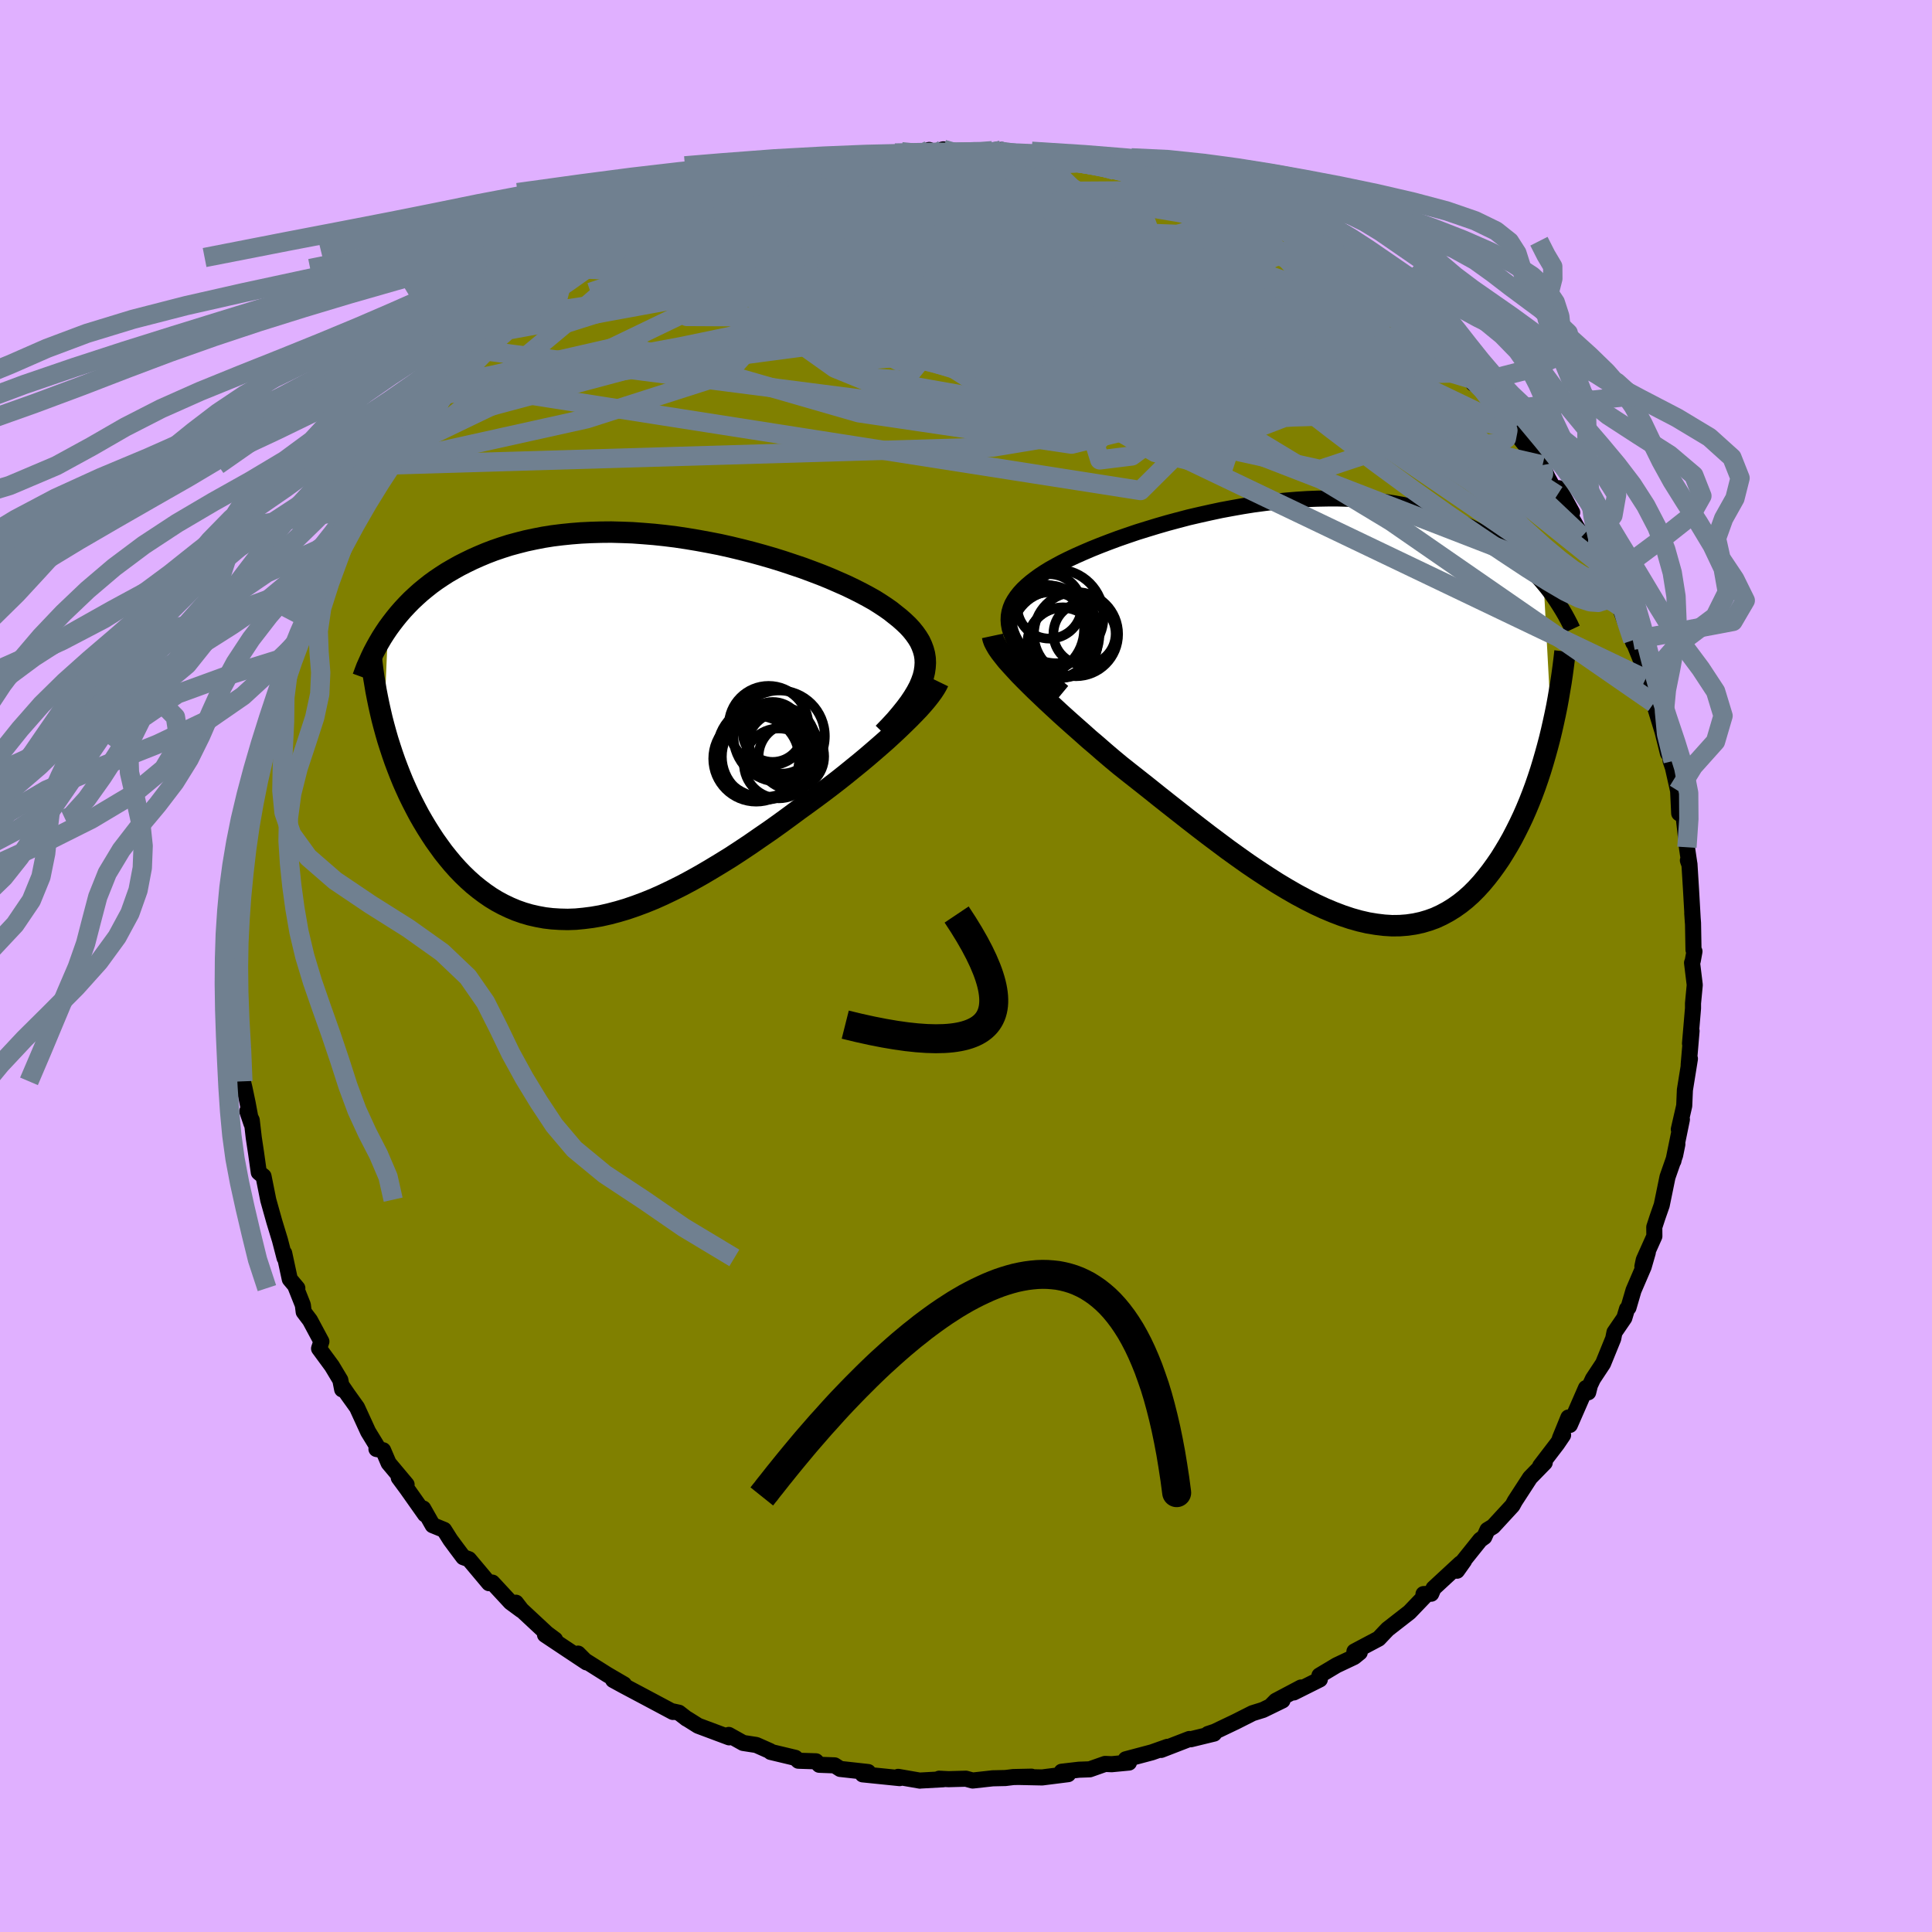 <svg xmlns="http://www.w3.org/2000/svg" width="500" height="500" viewBox="-100 -100 200 200"><defs><clipPath id="c"><path d="m31.21-5.33.12-.49.07-.48.03-.47-.02-.46-.07-.45-.12-.44-.16-.43-.2-.43-.25-.41-.29-.41-.33-.41-.37-.4-.41-.39-.44-.39-.48-.38-.45-.36-.51-.36-.56-.37-.6-.38-.66-.37-.71-.38-.75-.38-.79-.38-.84-.37-.87-.38-.91-.37-.95-.36-.97-.36-1.01-.34-1.02-.34-1.06-.33-1.07-.31-1.09-.3-1.1-.28-1.12-.27-1.12-.25L9-19.23l-1.14-.21-1.14-.19-1.13-.17-1.13-.14-1.13-.12-1.11-.09-1.11-.08-1.09-.04-1.09-.03-1.06.01-1.05.03-1.03.05-1.01.08-.98.1-.97.12-.94.15-.92.18-.89.19-.86.22-.85.23-.81.26-.79.27-.76.29-.74.31-.72.32-.68.33-.67.34-.64.36-.62.36-.59.38-.58.39-.55.4-.53.42-.51.42-.49.44-.47.44-.45.46-.43.46-.41.47-.39.48-.37.48-.36.49-.43 10.13.2.73.21.73.23.72.24.73.25.72.27.72.28.72.29.71.31.7.32.7.34.69.35.68.36.68.38.66.39.65.41.65.42.64.45.63.45.62.48.6.49.59.51.57.53.55.54.52.57.51.58.47.6.45.61.42.64.39.65.35.67.32.69.29.71.25.72.21.75.17.76.14.77.09.8.05.81.02.83-.03.84-.08.86-.11.87-.15.89-.2.91-.24.91-.27.93-.32.94-.35.96-.39.96-.43.98-.47.98-.49.99-.53 1-.56 1-.59 1.01-.61 1.02-.63 1.01-.66 1.02-.68 1.01-.7 1.02-.7 1.01-.72 1-.73 1-.74.82-.59.82-.6.81-.6.79-.6.79-.61.77-.61.75-.61.74-.6.72-.6.7-.6.68-.59.66-.58.63-.58.6-.56.57-.55"/></clipPath><clipPath id="b"><path d="m-30.42-7.81-.19-.47-.14-.46-.08-.44-.03-.43.02-.43.07-.41.12-.41.16-.39.22-.39.26-.39.3-.38.34-.37.39-.37.42-.36.47-.36.44-.32.5-.33.55-.34.61-.34.65-.35.7-.35.75-.35.79-.35.84-.36.87-.35.91-.35.94-.35.98-.34 1-.34 1.03-.32 1.05-.32 1.07-.31 1.08-.29 1.1-.29 1.12-.26 1.12-.25 1.12-.24 1.13-.21 1.13-.2 1.13-.18 1.13-.15 1.12-.14 1.11-.11 1.1-.09 1.09-.07 1.07-.04 1.06-.02h1.04l1.03.03 1 .05.98.07.97.1.93.12.92.14.89.16.86.18.85.21.81.22.79.24.77.25.74.27.72.29.69.29.68.31.65.32.62.32.61.35.59.35.57.36.54.38.53.39.51.39.49.41.47.42.45.42.44.43.41.44.4.44.38.45.82 15.22-.2.83-.22.84-.23.83-.24.83-.25.82-.27.82-.28.81-.3.81-.31.79-.33.79-.34.77-.36.76-.37.74-.38.73-.4.71-.42.7-.43.69-.46.67-.47.65-.49.63-.51.61-.52.57-.55.55-.57.51-.59.47-.61.43-.63.39-.65.35-.67.31-.69.25-.71.21-.74.16-.75.11-.77.06-.8.01-.81-.05-.83-.1-.85-.14-.87-.2-.89-.25-.9-.3-.92-.35-.93-.39-.95-.44-.97-.49-.97-.52-.99-.57-1-.6-1-.64-1.02-.67-1.02-.69-1.03-.73-1.03-.74-1.03-.77-1.04-.78-1.04-.8-1.03-.8-1.03-.81-1.03-.81-1.01-.8-1.01-.81-1-.79-.99-.78-.97-.77-.83-.69-.81-.69-.79-.69-.79-.67-.76-.68-.75-.66-.73-.65-.71-.64-.68-.63-.67-.62-.63-.6-.61-.58-.58-.57-.54-.54-.52-.53"/></clipPath><filter id="a"><feTurbulence baseFrequency=".05" numOctaves="3" result="noise" type="noise"/><feDisplacementMap in="SourceGraphic" in2="noise" scale="2"/></filter></defs><rect width="100%" height="100%" x="-100" y="-100" fill="#E0B0FF"/><path fill="olive" stroke="#000" stroke-linejoin="round" stroke-width="1.667" d="m75.23-.52-.07.19.28 2.29-.18 1.9v.52l-.31 3.64.16-1.3-.3 3.53.05-.28.08-.37-.52 3.23-.07 1.64-.56 2.44.32-1.03-.88 4.3.41-1.73-.23 1.13-.79 2.26-.6 2.92-.43 1.23-.34 1.04.01.94-1.1 2.46-.14.67.56-1.45-.43 1.49-1.05 2.44-.52 1.78-.15.14-.28.93-1.02 1.49-.13.65-1.05 2.58-1.05 1.59-.31.66-.18.73-.23-.44-1.67 3.82-.15-.77-.88 2.16.33-.34-.61.9-1.76 2.3.47-.35-1.52 1.56-1.57 2.42-.25.46-2 2.17-.59.36-.33.73-.41.29-1.9 2.37.22-.2-.73 1.03.35-.75-2.78 2.57-.24.56-.8.04.12.23-1.57 1.64-2.26 1.76-.25.26-.68.72-2.51 1.33.55.1-.58.47-1.82.86-1.77 1.06.04.4-2.7 1.35.75-.51-2.61 1.38-.51.52 1.2-.56-2.01.98-1.09.34-1.74.88-2.18 1.04-.69.23.63-.04-2.42.59-.14-.03-2.92 1.13.66-.32-1.61.57-2.71.72.33.34-1.79.17-.68-.03-1.59.56-1.11.04-1.8.21.67.25-2.69.34-2.36-.05 1.26-.03-1.89.04-.81.1-1.31.03-2.08.23-.7-.19-1.79.05-.98-.05.41.06-2.35.13-.05.01-2.25-.39.15.13-3.83-.39.57-.24-1.35-.15-1.54-.17-.58-.37-1.59-.06-.34-.36-1.82-.06-.32-.3-2.55-.61-.07-.09-1.42-.63-1.36-.21-1.49-.83.04.25-3.21-1.2-1.13-.71-.06-.02-.8-.62-.6-.13-.02.05-2.87-1.53-2.26-1.2-1.06-.58 1.13.46-1.73-1.01-2.3-1.45-.73-.73.88.91-2.08-1.38-2.22-1.48 1.04.5-.86-.64-2.62-2.44-.57-.74.55.77-1.1-.81-1.89-2.04-.35.06-2.08-2.48-.58-.21-.69-.92-.65-.88-.65-1.03-1.18-.48-.98-1.73.19.61-1.9-2.69-.82-1.11.81.71-1.86-2.22-.57-1.33-.69-.13.1-.22-.96-1.57-1.15-2.51-.96-1.34-.65-.95.07.42-.19-.97-.87-1.45-1.33-1.81.24-.73-1.18-2.2-.65-.86-.09-.72-.8-2.01.23.27-.78-.93-.58-2.69.04.49-.48-1.85-.58-1.9-.64-2.28.01.03-.49-2.45-.49-.4-.28-2-.24-1.59-.21-1.82-.46-.93.43 1.28-.39-2.1-.33-1.57-.17-.7-.17-2.89.17-.4-.47-2.94-.08-.8-.08-2.03.21-.05-.04-1.59-.31-3.2.05.36.36-1.63-.28-2.62.26 1.6.04-3.87-.18 2.43.42-3.79.09-2.62v.6l.76-3.72-.29 1.64.2-.52-.21-.98.55-2.33.06-1.31.14-.49 1.18-3.41-.34-.31 1.22-3.28-.04.62.92-3.36-.71 2.1 1.34-4.32-.03.32-.11-.01.66-2.42.38-.28.94-2.95-.21.52 1.02-2.14.7-1.82.47.19 1.17-2.9.6-.56.28-.92.54-1.33.93-1.82.02-.07.9-1.09 1.26-1.68 1.2-1.77.1-.31-.55.35 1.36-1.62 1.52-2.03.31-.45.43-.37 2.38-2.88-.19.48 1.44-2-.57.79.39-.36 3.16-3.53-.08.16.2-.39 1.55-1.49.79-.34 1.83-1.68-.38.22 2.15-1.49.64-.26-.34-.1 1.18-.73 2.03-1.85.63-.42.07.05.3-.29 1.93-.9 1.44-.98 2.3-1.19.04-.11 1.46-.71 2.06-1.29-.43.41 1.79-1.22-.13.35 2.64-1.28-.19.43.22-.57 1.97-.56 2.99-.92.44-.25-.3.24 2-.66.03-.27 3.25-.69.12-.22 1.25.09.07-.21 3.01-.55.96-.3 1.09.16 2.83-.65-.9.42 1.87-.15 1.4-.46.1.32 1.36-.38.17.25 2.97.03 2-.01.91-.21-.97.08.84.06 1.55.3 2.27.04.57.34 1.68.11.38-.1 1.74.22 1.44.2.69.36 1.49.49.48-.18.84.24 2.11.54.13.16 1.2.41 1.35.45-.2-.21 2.54.68 2.22 1.1.16.03 1.06.42 1.4.84 2.29 1.01.62.43.76-.03.3.27 2.55 1.19-1.17-.22 3.67 2.17-1.52-.91 1.84 1.25.88.47 1.37 1.17 1.15.38.57.94 1.32.69 2.23 1.63-.68-.46.35.14 1.57 1.58 1.35 1.05.73 1.3 1.47.88 1.42 1.53.56.25.23.9-.27-.49 1.42 1.49.75.9.68.87 1.01 1.24.38.64 2.42 2.95.77.83.03.16.46 1.07 1.03 1.88.16-.71 1.38 2.51-.57-.34 1.59 2.81 1.21 1.24.34.83.18.99.13-.18 1.42 2.95.68 1.46-.2-.33.65 1.74.91 2.33-.06-.27 1.6 3.93-.46-1.3.86 2.44-.68-1.06 1.06 2.4-.21.09.91 2.97.55 2.21.54.82-.26-.02.24.71.54 2.4.11 2.32.45.28.16 1.36.19 1.88.27 1.84-.17-.48.16.37.16 2.58.2 3.52-.07-1.03.08 1.04.05 2.78.1.16-.18.99-.07.19" filter="url(#a)"/><path fill="#fff" d="m-30.42-7.81-.19-.47-.14-.46-.08-.44-.03-.43.02-.43.07-.41.12-.41.16-.39.22-.39.26-.39.3-.38.34-.37.39-.37.42-.36.47-.36.44-.32.5-.33.55-.34.61-.34.65-.35.7-.35.75-.35.79-.35.84-.36.87-.35.91-.35.94-.35.98-.34 1-.34 1.03-.32 1.05-.32 1.07-.31 1.08-.29 1.1-.29 1.12-.26 1.12-.25 1.12-.24 1.13-.21 1.13-.2 1.13-.18 1.13-.15 1.12-.14 1.11-.11 1.1-.09 1.09-.07 1.07-.04 1.06-.02h1.04l1.03.03 1 .05.98.07.97.1.93.12.92.14.89.16.86.18.85.21.81.22.79.24.77.25.74.27.72.29.69.29.68.31.65.32.62.32.61.35.59.35.57.36.54.38.53.39.51.39.49.41.47.42.45.42.44.43.41.44.4.44.38.45.82 15.22-.2.83-.22.84-.23.83-.24.83-.25.82-.27.82-.28.81-.3.81-.31.79-.33.79-.34.77-.36.76-.37.74-.38.73-.4.71-.42.7-.43.69-.46.67-.47.65-.49.63-.51.61-.52.57-.55.55-.57.51-.59.47-.61.43-.63.39-.65.35-.67.31-.69.25-.71.21-.74.16-.75.11-.77.06-.8.01-.81-.05-.83-.1-.85-.14-.87-.2-.89-.25-.9-.3-.92-.35-.93-.39-.95-.44-.97-.49-.97-.52-.99-.57-1-.6-1-.64-1.02-.67-1.02-.69-1.03-.73-1.03-.74-1.03-.77-1.04-.78-1.04-.8-1.03-.8-1.03-.81-1.03-.81-1.01-.8-1.01-.81-1-.79-.99-.78-.97-.77-.83-.69-.81-.69-.79-.69-.79-.67-.76-.68-.75-.66-.73-.65-.71-.64-.68-.63-.67-.62-.63-.6-.61-.58-.58-.57-.54-.54-.52-.53" filter="url(#a)" transform="translate(35.27 -26.22)"/><path fill="#fff" d="m31.21-5.33.12-.49.07-.48.03-.47-.02-.46-.07-.45-.12-.44-.16-.43-.2-.43-.25-.41-.29-.41-.33-.41-.37-.4-.41-.39-.44-.39-.48-.38-.45-.36-.51-.36-.56-.37-.6-.38-.66-.37-.71-.38-.75-.38-.79-.38-.84-.37-.87-.38-.91-.37-.95-.36-.97-.36-1.01-.34-1.02-.34-1.06-.33-1.07-.31-1.09-.3-1.1-.28-1.12-.27-1.12-.25L9-19.23l-1.14-.21-1.14-.19-1.13-.17-1.13-.14-1.13-.12-1.11-.09-1.11-.08-1.09-.04-1.09-.03-1.06.01-1.05.03-1.03.05-1.01.08-.98.1-.97.12-.94.15-.92.18-.89.19-.86.22-.85.23-.81.26-.79.27-.76.29-.74.31-.72.32-.68.33-.67.34-.64.36-.62.36-.59.38-.58.39-.55.4-.53.42-.51.42-.49.44-.47.44-.45.46-.43.46-.41.47-.39.48-.37.48-.36.49-.43 10.13.2.73.21.73.23.72.24.73.25.72.27.72.28.72.29.71.31.7.32.7.34.69.35.68.36.68.38.66.39.65.41.65.42.64.45.63.45.62.48.6.49.59.51.57.53.55.54.52.57.51.58.47.6.45.61.42.64.39.65.35.67.32.69.29.71.25.72.21.75.17.76.14.77.09.8.05.81.02.83-.03.84-.08.86-.11.87-.15.89-.2.91-.24.91-.27.93-.32.94-.35.96-.39.96-.43.98-.47.98-.49.99-.53 1-.56 1-.59 1.01-.61 1.02-.63 1.01-.66 1.02-.68 1.01-.7 1.02-.7 1.01-.72 1-.73 1-.74.82-.59.82-.6.81-.6.79-.6.79-.61.77-.61.75-.61.74-.6.72-.6.7-.6.68-.59.66-.58.63-.58.6-.56.57-.55" filter="url(#a)" transform="translate(-35.64 -24.62)"/><g fill="none" stroke="#000" transform="translate(35.27 -26.22)"><path stroke-linejoin="round" stroke-width="1.667" d="m-25.22-2.13-.81-.67-.73-.65-.67-.62-.61-.59-.55-.57-.48-.56-.43-.53-.36-.51-.31-.5-.25-.48-.19-.47-.14-.46-.08-.44-.03-.43.02-.43.07-.41.12-.41.16-.39.22-.39.26-.39.3-.38.34-.37.39-.37.42-.36.47-.36.44-.32.5-.33.55-.34.61-.34.65-.35.7-.35.75-.35.79-.35.84-.36.87-.35.91-.35.94-.35.98-.34 1-.34 1.03-.32 1.05-.32 1.07-.31 1.08-.29 1.1-.29 1.12-.26 1.12-.25 1.12-.24 1.13-.21 1.13-.2 1.13-.18 1.13-.15 1.12-.14 1.11-.11 1.1-.09 1.09-.07 1.07-.04 1.06-.02h1.04l1.03.03 1 .05.98.07.97.1.93.12.92.14.89.16.86.18.85.21.81.22.79.24.77.25.74.27.72.29.69.29.68.31.65.32.62.32.61.35.59.35.57.36.54.38.53.39.51.39.49.41.47.42.45.42.44.43.41.44.4.44.38.45.37.45.35.46.33.47.32.47.3.47.29.47.28.48.26.48.25.48.23.49" filter="url(#a)"/><path stroke-linejoin="round" stroke-width="2.222" d="m-32.53-7.95.06.28.11.31.17.33.21.36.27.39.32.41.35.44.41.46.44.48.47.51.52.53.54.54.58.57.61.58.63.6.67.62.68.63.71.64.73.65.75.66.76.68.79.67.79.69.81.69.83.69.97.77.99.78 1 .79 1.01.81 1.01.8 1.03.81 1.03.81 1.03.8 1.04.8 1.04.78 1.03.77 1.03.74 1.03.73 1.02.69 1.02.67 1 .64 1 .6.99.57.97.52.97.49.95.44.93.39.92.35.9.3.89.25.87.2.85.14.83.1.81.05.8-.01.77-.06.75-.11.74-.16.71-.21.69-.25.67-.31.65-.35.63-.39.61-.43.59-.47.57-.51.55-.55.52-.57.51-.61.49-.63.47-.65.46-.67.43-.69.42-.7.4-.71.38-.73.37-.74.36-.76.34-.77.33-.79.31-.79.3-.81.28-.81.27-.82.25-.82.24-.83.23-.83.22-.84.2-.83.19-.84.18-.83.17-.83.15-.82.14-.83.14-.82.12-.81.11-.81.1-.8.09-.79" filter="url(#a)"/><circle cx="-23.883" cy="-8.136" r="4.358" clip-path="url(#b)" filter="url(#a)"/><circle cx="-25.233" cy="-7.306" r="3.604" clip-path="url(#b)" filter="url(#a)"/><circle cx="-26.633" cy="-11.006" r="3.336" clip-path="url(#b)" filter="url(#a)"/><circle cx="-26.018" cy="-8.076" r="4.554" clip-path="url(#b)" filter="url(#a)"/><circle cx="-22.998" cy="-8.171" r="3.222" clip-path="url(#b)" filter="url(#a)"/><circle cx="-25.293" cy="-7.246" r="3.616" clip-path="url(#b)" filter="url(#a)"/><circle cx="-26.458" cy="-7.951" r="4.532" clip-path="url(#b)" filter="url(#a)"/><circle cx="-26.858" cy="-8.816" r="4.386" clip-path="url(#b)" filter="url(#a)"/><circle cx="-27.778" cy="-8.616" r="4.73" clip-path="url(#b)" filter="url(#a)"/><circle cx="-25.888" cy="-9.976" r="4.858" clip-path="url(#b)" filter="url(#a)"/></g><g fill="none" stroke="#000" transform="translate(-35.64 -24.62)"><path stroke-linejoin="round" stroke-width="2.222" d="m27.09.52.66-.68.6-.65.54-.64.49-.61.44-.59.38-.57.33-.55.28-.53.22-.52.18-.51.12-.49.07-.48.03-.47-.02-.46-.07-.45-.12-.44-.16-.43-.2-.43-.25-.41-.29-.41-.33-.41-.37-.4-.41-.39-.44-.39-.48-.38-.45-.36-.51-.36-.56-.37-.6-.38-.66-.37-.71-.38-.75-.38-.79-.38-.84-.37-.87-.38-.91-.37-.95-.36-.97-.36-1.01-.34-1.02-.34-1.06-.33-1.07-.31-1.09-.3-1.1-.28-1.12-.27-1.12-.25L9-19.23l-1.14-.21-1.14-.19-1.13-.17-1.13-.14-1.13-.12-1.11-.09-1.11-.08-1.09-.04-1.09-.03-1.06.01-1.05.03-1.03.05-1.01.08-.98.1-.97.12-.94.15-.92.18-.89.19-.86.22-.85.23-.81.26-.79.27-.76.29-.74.31-.72.32-.68.33-.67.34-.64.36-.62.36-.59.38-.58.39-.55.4-.53.42-.51.42-.49.44-.47.44-.45.46-.43.46-.41.47-.39.48-.37.48-.36.49-.33.49-.32.5-.3.51-.28.5-.27.51-.25.52-.23.52-.23.51-.2.53-.19.52" filter="url(#a)"/><path stroke-linejoin="round" stroke-width="2.222" d="m32.79-4.82-.15.31-.2.35-.25.38-.3.41-.34.43-.39.46-.43.48-.47.49-.51.52-.54.53-.57.55-.6.56-.63.58-.66.58-.68.59-.7.6-.72.6-.74.6-.75.61-.77.61-.79.61-.79.6-.81.6-.82.6-.82.59-1 .74-1 .73-1.01.72-1.02.7-1.01.7-1.02.68-1.01.66-1.02.63-1.01.61-1 .59-1 .56-.99.53-.98.49-.98.47-.96.43-.96.39-.94.35-.93.32-.91.27-.91.24-.89.2-.87.15-.86.11-.84.08-.83.03-.81-.02-.8-.05-.77-.09-.76-.14-.75-.17-.72-.21-.71-.25-.69-.29-.67-.32-.65-.35-.64-.39-.61-.42-.6-.45-.58-.47-.57-.51-.54-.52-.53-.55-.51-.57-.49-.59-.48-.6-.45-.62-.45-.63-.42-.64-.41-.65-.39-.65-.38-.66-.36-.68-.35-.68-.34-.69-.32-.7-.31-.7-.29-.71-.28-.72-.27-.72-.25-.72-.24-.73-.23-.72-.21-.73-.2-.73-.19-.73-.17-.73-.16-.72-.15-.73-.14-.72-.12-.72-.12-.71-.1-.71-.09-.71-.08-.71" filter="url(#a)"/><circle cx="16.627" cy="1.961" r="3.68" clip-path="url(#c)" filter="url(#a)"/><circle cx="17.562" cy="2.926" r="3.394" clip-path="url(#c)" filter="url(#a)"/><circle cx="15.207" cy="-.249" r="4.128" clip-path="url(#c)" filter="url(#a)"/><circle cx="14.827" cy="2.951" r="4.46" clip-path="url(#c)" filter="url(#a)"/><circle cx="15.627" cy=".391" r="3.102" clip-path="url(#c)" filter="url(#a)"/><circle cx="16.262" cy="3.646" r="3.616" clip-path="url(#c)" filter="url(#a)"/><circle cx="16.587" cy="1.281" r="3.424" clip-path="url(#c)" filter="url(#a)"/><circle cx="14.682" cy="2.346" r="4.8" clip-path="url(#c)" filter="url(#a)"/><circle cx="13.922" cy="3.156" r="4.448" clip-path="url(#c)" filter="url(#a)"/><circle cx="16.297" cy=".826" r="4.73" clip-path="url(#c)" filter="url(#a)"/></g><g fill="none" stroke="#708090" stroke-linejoin="round" stroke-width="2"><path d="m38.89-72.27 1.13.88.83.68.62.62.38.53.09.42-.2.34-.47.3-.72.29-.99.26-1.3.2-1.68.08-2.11-.06-2.55-.24-3.02-.39-3.46-.53-3.89-.64-4.3-.72-4.72-.81-5.18-.91-5.74-1.01-6.36-1.12-6.92-1.31-7.19-1.67m-21.16 5.3.63-.3 1.03-.35 1.62-.55 2.16-.75 2.55-.85 2.75-.88 2.87-.87 2.93-.83 2.95-.79 2.96-.75 2.95-.7 2.94-.68 2.88-.64 2.8-.63 2.71-.59 2.62-.58 2.46-.56 2.09-.53" filter="url(#a)"/><path d="m-18.76-81.92 2.29-.44 1.65-.13 1.72-.01 2.02.05 2.31.1 2.51.15 2.62.23 2.67.3 2.68.36 2.68.41 2.68.43 2.67.44 2.69.44 2.68.45 2.66.43 2.57.42 2.43.41 2.24.37 2.06.32 1.89.26 1.72.2m-70 4.58.79-.49 1.29-.72 1.33-.73 1.2-.66 1-.54.8-.42.59-.27.4-.13.19.03.01.18-.18.35-.37.5-.56.67-.77.84-1.01 1.02-1.3 1.23-1.64 1.45-2 1.72-2.38 2-2.77 2.31-3.19 2.63-3.65 2.98-3.98 3.19" filter="url(#a)"/><path d="m-39.02-72.44 1.88-.87 2.02-.78 2.11-.64 2.23-.5 2.38-.39 2.53-.29 2.68-.21 2.82-.14 2.98-.09 3.13-.05 3.3-.02 3.46.01 3.58.03 3.67.05 3.69.08 3.66.09 3.61.09 3.58.1 3.54.09 3.49.12 3.43.15 3.34.15 3.26.1" filter="url(#a)"/><path d="m-39.39-72.2.47-.14 1.37-.51 2.09-.77 2.54-.9 2.78-.93 2.93-.9 3.02-.88 3.07-.83 3.11-.8 3.1-.76 3.09-.73 3.05-.69 2.97-.66 2.83-.65 2.62-.66 2.25-.67" filter="url(#a)"/><path d="m-6.18-84.29-.01.2.74-.02.81-.06.75-.03.73.02.68.06.56.1.33.14.04.2-.24.25-.48.31-.71.38-.92.44-1.19.51-1.5.58-1.87.65-2.3.76-2.75.87-3.26 1-3.8 1.13-4.32 1.23-4.73 1.27-4.9 1.18" filter="url(#a)"/><path d="m3.57-84.34 1.56.22 1.37.18 1.06.16.83.15.64.15.45.19.22.22-.03.26-.31.28-.6.3-.92.33-1.25.36-1.6.4-1.96.43-2.3.45-2.66.49-3.02.51-3.45.56-3.94.6-4.49.65-5.09.71-5.64.74" filter="url(#a)"/><path d="m3.7-84.48-.32.09.47.12.73.17.64.17.33.19-.07.19-.5.2-.96.25-1.46.31-2.01.35-2.6.39-3.24.42-4.02.49-4.92.61-5.8.76m70.35 16.8.82.99-.08.44-.72.15-1.21.03-1.68-.05-2.19-.13-2.76-.23-3.39-.37-4.07-.56-4.84-.8-5.72-1.1-6.66-1.42-7.59-1.76-8.43-2.09-9.26-2.44-10.18-2.76" filter="url(#a)"/><path d="m26.05-79.19.17.22v.57l-.45.76-1.18.85-2.06.87-3.01.92-3.96 1.04-4.9 1.2-5.88 1.37-6.89 1.53-7.98 1.69-9.13 1.92-10.3 2.14-11.29 2.09m7.5-13.6 1.53-.77 1.5-.71 1.46-.63 1.52-.59 1.64-.58 1.71-.58 1.75-.57 1.77-.58 1.72-.55 1.57-.52 1.27-.43.85-.32.4-.2.04-.09-.21-.03" filter="url(#a)"/><path d="m-35.65-74.32 1.71-.86 1.54-.72 1.69-.75 1.81-.76 1.87-.74 1.92-.71 1.95-.68 1.92-.65 1.84-.61 1.71-.59 1.5-.54 1.17-.45.66-.3.08-.08m73.97 30.9.07.38.03.53-.19.38-.49.17-.86-.05-1.26-.25-1.69-.52-2.18-.87-2.74-1.26-3.31-1.69-3.9-2.09-4.43-2.5-4.98-2.92-5.6-3.35-6.35-3.83-7.33-4.32-8.28-4.91" filter="url(#a)"/><path d="m64.98-43.24.23.73.17.64.17.66.07.6-.1.42-.32.19-.55-.05-.78-.33-1.05-.64-1.34-1.01-1.67-1.4-2.01-1.82-2.38-2.2-2.76-2.59L49.52-53l-3.54-3.36-3.97-3.83-4.47-4.4-5.07-5-5.59-5.52M2.79-84.27l.34-.09.13.06.33.17.45.23.37.29.14.33-.17.38-.54.46-.93.54-1.35.64-1.78.74-2.25.83-2.7.91-3.14 1-3.62 1.09-4.12 1.23-4.67 1.35-5.19 1.46-5.72 1.5-6.39 1.64m7.8-7.7 1.29-.77 1.1-.48 1.07-.43 1.07-.41 1.1-.42 1.11-.41 1.02-.36.83-.28.58-.19.31-.09.07.02-.18.11-.47.23-.81.36-1.17.51-1.56.67-2.05.87-2.76 1.17m20.66-6.53 1.64-.3.83-.06.65-.01.52.03.37.09.24.17.07.26-.17.34-.52.44-.94.55-1.39.67-1.78.79-2.13.91-2.47 1.02-2.85 1.15-3.32 1.3-3.85 1.45-4.36 1.58-4.86 1.68-5.54 1.84" filter="url(#a)"/><path d="m55.11-57.52.67 1.05.32 1.02-.16.84-.84.48-1.54.14-2.23-.16-2.86-.41-3.51-.62-4.2-.84-4.89-1.04-5.62-1.28-6.36-1.58-7.14-1.93-7.96-2.3L0-66.79l-9.58-2.95-10.44-3.23" filter="url(#a)"/><path d="m65.5-41.42.4.65.44 1.09.16.86-.12.6-.35.39-.58.19-.84-.06-1.13-.37-1.45-.71-1.79-1.05-2.12-1.34-2.44-1.61-2.78-1.87-3.13-2.15-3.52-2.5-3.93-2.89-4.38-3.32-4.85-3.75-5.34-4.14-5.82-4.57-6.2-5.03-6.27-5.51" filter="url(#a)"/><path d="M65.63-41.6 36.01-65.35l-14.68-7.28-1.22.66 3.12 2.15 1.18.99-2.08-.2-3.67-.6-2.76-.38-.21.1 2.53.5 4.2.71 4.34.77 3.15.73.93.62-2.03.32-5.27-.32-7.64-1.29-7.69-2.31-5.05-3.03-1.69-3.18-.82-2.72-2.36-1.65H.3l25.91 1.6" filter="url(#a)"/><path d="M52.3-61.19 21.92-74.72 5.39-77.67l-6.33 1.2-.92 2.63 1.83 3.14 2.65 2.75 1.49 1.31-.66-.73-2.13-2.58-2.1-3.54-.92-3.43.47-2.5 1.65-1.19 2.92.26 4.79 1.82 7.12 3.56 8.23 5.15 4.8 5.34-7.36 2.28-29.06-2.94-44.43 4.41" filter="url(#a)"/><path d="m-58.46-53.48 32.72-15.76L.5-74.64l13.58-.16.88 1.77-8.23 2.04-10.8 1.88-7.13 1.85-.65 1.92 4.44 1.88 5.56 1.42 2.74.35-1.71-1.13-4.55-2.34-2.88-2.2 4.07.04 13.15 4.15 15.16 7.93-6.06 6.02-70.82-11.08" filter="url(#a)"/><path d="m-42.05-69.93-1.01 3.92 13.33-4.21 11.29-2.84 5.99.48 4.13 2.33 3.84 2.16 2.23.74-.02-.8.05-1.72 3.65-1.83 8.36-1.44 9.91-.93 5.69-.59-4.28-.45-20.09.69-46.7 7.07" filter="url(#a)"/><path d="M2.79-84.27.86-81.91l2.02 1.4v.74l3.13 1.36 6.31 2.33 5.3 2.68.37 2.01-5.42.68-8.84-.56-8.27-1.07-3.95-.57 2.45.79 8.09 2.64 9.61 4.04 5.33 3.51-1.23-.38-3.47-6.73-21.3-14.6" filter="url(#a)"/><path d="m-5.21-84.02 30.89 19.9-3.4 5.97-.27 5.1 4.48 1.91.91-2.76-6.11-5.66-10.48-5.67L.64-68.96l-6.22-1.34-.58.46 4.95 1.39 8.53 1.8 8.88 2.15 6.54 2.37 1.95.99-12.29-4.18-51.42-7.12" filter="url(#a)"/><path d="m3.57-84.34 6.13 4.52-9.55 2.01-7.12 2.34-3.07 2.4 1.85 2.27 7.14 2.26L9.02-66.4l8.82 1.47 4.56.3.24-.86-1.96-1.5-2.24-1.49-2.58-1.09-4.27-.65-6.07-.48-4.09-.69 5.56-.62 21.14 2.77 28.37 13.6" filter="url(#a)"/><path d="M63.77-44.48 49.06-58.4l-16.67-8.96-8.64-2.96-1.64 1.25-.62 2.59-2.78 2.18-4.34 1.23-4.16.22-2.96-.86-1.53-1.86-.06-2.46 1.4-2.27 2.58-1.26 3.04.2 2.53 1.47 1.11 1.95-1.22 1.57-4.9.93-10.66.67-16.45.07-10.86-3.69 25.42-16.15" filter="url(#a)"/><path d="m37.69-73.08-14.3-1.03-3.95.64-6.14-2.55-5.48-2.82-3.37-1.07-1.13 1.28.74 3.16 1.29 3.85-.39 3.05-3.59 1.22-5.81-.75-4.32-1.96 1.4-2.07 8.41-1.49 11.28-1.19 5.34-2.12-7.64-4.11-12.38-3.5" filter="url(#a)"/><path d="m-35.65-74.32 40.31-1.29 3.16-1.48-9.87-.06-10.65 1.89-5.63 2.97 1 2.75 5.94 1.78 7.77 1 7.04 1.01 5.14 1.61 2.91 2.02.58 1.48-1.71-.06-3.23-1.89-2.82-2.92.09-2.44 4.78-.58 8.8 1.56 8.89 2.21 3.26-.09-4.46-4.5-2.34-4.88 23.46 8.03" filter="url(#a)"/><path d="m13.2-83.23-14.79.83-9.44 2.96-1.65 2.12 3.04 1.37 4.86 2.14 5.63 3.66 6.45 4.44L14.58-62l7.23 1.83 5.36-.15 1.52-1.47-2.97-1.93-5.69-1.92-4.53-1.76-.19-1.41 2.15-.66-5.32.28-25.42 1.64-43.35 11.59" filter="url(#a)"/><path d="m-53.82-59.21 55.04-7.27 11.39-3.53-5.77-.27-11.06 1.07-7.1 1.56 1.18 1.79 8.22 1.77 10.83 1.36 8.82.59 3.9-.35-1.55-1.23-5.58-1.91L7.47-68l-5.69-2.54-2.24-2.3 1.9-1.62 4.94-.64 5.43.31 3.28.96.42 1.55.22 3.07 2.61 6.1-5.92 7.42-62.09-7.98" filter="url(#a)"/><path d="m61.21-48.75-12.59-8.09-9.43-.36-6.25.42-3.02 1.16-1.25 1.12-.13.63.23.23-.41-.05-1.42-.3-1.93-.48-1.68-.63-1.38-.85-1.94-1.4-3.89-2.29-6.95-3.24-10.05-3.68-11.68-3.15-10.66-1.74-6.39-.08 1.94 1.45 18.48 3.11 59.51 4" filter="url(#a)"/><path d="m59.69-51.86-23.61-5.45-29.42-6.73-12.93-4.62-1.91-2.27-.3.48-2.35 2.73-1.83 3.72 3.17 3.29 9.81 1.73 13.34-.58 10.95-3.11 3.64-4.96-5.04-5.14-11.94-3.22-15.57-.08-11.72 1.04 19.59-9.31" filter="url(#a)"/><path d="m7.39-84 21.28 20.48-3.74-2.49-.73.01.07 4.55-2.67 5.38-4.43 3.27-3.32.41-.49-1.58 1.76-1.96 1.79-1.03-.68.11-4.38.19-7.18-1.41-6.51-4.12-.56-6.08 4.85-5.58-23.38-7.13" filter="url(#a)"/><path d="m40.26-71.1 7.17 14.36-3.12.23-3.78-.91-5.74-.79-5.81-.47-3.14-.64-.32-1.65.02-3.08-2.1-3.94-4.66-3.35-5.89-1.2-5.81 1.56-5.61 3.21-3.45 2.86 12.08 4.2 56.95 22.06" filter="url(#a)"/><path d="m28.67-77.9-5.32 2.38 9.12 5.06 3.3 2.12-5.79.33-12.83-.3-14.84-.61-11.24-.92-4.23-.88 2.73.05 6.67 1.89 6.45 3.79 2.8 4.43-2.4 2.94-7.12-.37-9.55-3.9-7.88-5.6-.24-4.05 15.42.28 51.48 3.48" filter="url(#a)"/><path d="m70.35-29.71-58.96-28.2-21.15-6.52 1.79-.95 9.63.57 10.39.2 8.1-.95 4.04-1.81-.66-1.71-4.62-.73-6.75.5-6.67 1.18-4.84 1.01-2.04.23.65-.59 2.09-1.16 1.4-1.89-1.01-3.37-2.47-4.84.16-4.03 8.53-.89" filter="url(#a)"/><path d="M55.11-57.52 36.67-51.4l-22.25-4.88-3.47-1.75 2.42.19-1.5-1.11-4.25-2.95-1.63-3.25 3.45-1.63 6.62 1.17 5.58 3.96-.17 5.03-10.54 2.6-22.03-3.25-24.26-7-17.39 3.97" filter="url(#a)"/><path d="m26.21-79.16-24.24.91 3.49 4.53 10.83 2.38 7.28.25 2.05.05-2.21.84-5.18 1.25-6.27.77-4.91-.26-1.47-1.02 2.72-.96 6.09-.02 7.47 1.26 6.35 2.08 2.9 1.94-2.01.9-6.84-.34-9.8-1.05-9.87-1.1-7.57-1.06-4.76-1.51-2.58-2 2.52-2.12 31.29-7.32" filter="url(#a)"/><path d="m-5.21-84.02 42.24 25.43 6.49 3.87-10.36-3.22-15.64-5.5-13.29-5.1-7.84-3.47-1.67-1.37 4.44 1.02 9.21 3.3 10.15 4.48 5.35 3.63-3.46 1.25-9.45-.22-4.92 1.25 4.21.67-31.04-22.99" filter="url(#a)"/><path d="m23.83-80.29-26.54.18-3.45-.6.62 1.95 1.77 3.73 2.6 3.31 2.67 1.81 2.55.84 3.05.91 3.8 1.38 3.28 1.44.32.85-4.46.08-8.57-.18-9.11.4-4.97 1.43 1.46 1.78 4.78.36 1.76-2.16 3.45-2.13 49.28-.24" filter="url(#a)"/><path d="M-2.35-84.54 15.1-68.13l-17.02.65-12.26.03-2.05.67 3.57.82 5.4 1.22 5.96 1.54 5.71.95 3.71-.65-.17-2.49-4.17-3.55-4.8-3.48.72-2.14 12.44 1.7 40.12 12.08" filter="url(#a)"/><path d="m26.21-79.16-7.24.41-15.24 4.47-6.57 7.86 6.91 7.37 13.07 3.39 10.53-1.4 4.48-4.32.14-4.25-.51-1.92 1.11.71 1.48 1.35-2.76-1.16-11.71-4.57-22.75-2.79-44.28 8.12" filter="url(#a)"/><path d="m-39.32-72.15 18.61.97 28.07.7 20.5 3.4 11.42 4.09 3.02 1.7-3.38-1.58-6.14-3.32-4.89-2.79-1.04-.84 3.05 1.24 5.48 2.7 5.48 3.39 3.1 3.25-1.47 2.08-7.47.29-12.82-.07-19.4 3.22-62.62 1.86" filter="url(#a)"/><path d="m2.73-84.4-15.46 5.62-1.64 6.34 10.11 4.71 7.09 2.83-1.98.76-6.87-.92-4.67-1.88 1.1-2.2 5.47-2.21 5.95-2.21 3.78-2.24 1.96-2.09 2.42-1.44 4.44-.36 5.63.78 6.27 2.49 19.2 8.96" filter="url(#a)"/><path d="M35.19-75.03 9.02-61.98l9.95 4.47 6.86-.72 1.39-.77-1.49.18-2.6.36-2.28-.02-.79-.36.73-.51.93-.76-.69-1.21-3.52-1.7-6.39-1.94-8.2-1.92-7.93-1.83-4.87-1.66 1.09-.92 8.84 1.04 16.04 3.96 18.5 5.15 9.27-.84L28.67-77.9" filter="url(#a)"/><path d="m23.83-80.29-46.27 10.97-6.46 2.08 14.04.08 18.75.05 11.82-.34.65-1.48-8.09-2.43-11.48-2.23-10.38-.76-6.75 1.19-.86 2.55 8.15 2.93 17.09 3.17 11.12 2.07-41.27-16.49" filter="url(#a)"/><path d="m-59.27-52.21 20.02-4.44 14.5-4.64 2.92-3.25.67-1.52 3.17-.3 5.06-.07 3.98-.35.93-.38-1.42.09-1 .8 2.37 1.4 6.96 1.67L9.3-61.59l10.94 1.23 8.21.47 3.38-.64-1.58-1.75-4.48-2.38-3.87-1.99-.24-.5 2.74 1.09-1.74.01-17.35-6.49-26.1-8.45" filter="url(#a)"/><path d="M67.73-37.19 30.05-62.9l-19.13-3.95-12.89 1.77-8.28.56-1.17-1.71 4.93-2.86 7-2.7 5.59-1.64 3.02-.03.96 1.71-.75 3.05-3.11 3.39-6.01 2.37-7.22.3-3.61-1.76 5.59-2.36 16.38-.66 21.3 2.19 14.49 2.14-.37-3.11" filter="url(#a)"/><path d="m16.7-82.32 7.22 19.77-11.9 2.13.94 3.4 6.62 3.86 4.44 1.04 1.81-1.92.98-3.03.32-2.64-.86-2.06-1.32-2.15-.85-3.06-2.53-4.42-9.7-4.93-20.48-2.13-30.78 6.26" filter="url(#a)"/><path d="m-3.81-84.48-10.64 5.73-5.98 6.76 10.51 6.09L8-59.55l13.93 5.2 4.75 2.47-2.85-.31-5.75-1.98-4.66-2.47-1.99-2.43.28-2.41 1.51-2.44 2.07-2.32 2.69-1.79 3.56-.77 4.07.62 3.16 2.19.71 3.46-1.13 3.52-1.19-.47L2.73-84.4" filter="url(#a)"/><path d="M71.2-27.22 43.99-46.04 17.48-62.05 3.57-71.19l-4.76-2.77 2.01 1.67 6.41 3.8 7.34 3.96 4.72 2.85v1.17l-4.72-.66-7.63-2.36-7.9-3.71-5.82-4.38-2.55-4.06.37-2.71 1.84-.54 2.03 1.97 2.81 4.27 8.19 5.56 21.86 5.04 28.73 6.45" filter="url(#a)"/><path d="m45.53-67.46-27.45 2.6-27.84 2.06-5.22-.49 9.79-.98 11.66-.71 5.47-.75-1.64-1.24-5.34-1.86-5.25-2.31-3.13-2.28-.75-1.6 1.44-.34 3.67 1.11 5.81 2.11 6.78 2.13 5.22.98.73-.82-5.65-2.37-11.97-2.73-15.35-1.81-10.35-1.07 9.7-4.91" filter="url(#a)"/><path d="m74.63-12.29.2-2.93-.02-2.69-.51-2.61-.81-2.61-.87-2.59-.8-2.5-.67-2.39-.59-2.29-.58-2.23-.63-2.2-.71-2.17-.83-2.15-.96-2.13-1.12-2.13-1.28-2.12-1.46-2.12-1.59-2.12-1.68-2.09-1.7-2.04-1.67-1.97-1.58-1.87-1.51-1.78-1.46-1.69-1.47-1.62-1.56-1.55-1.69-1.47-1.82-1.41-1.87-1.35-1.73-1.27-1.54-1.2-1.93-1.45m-43.4-8.99-3.8.02-2.37.35-2.37.49-2.72.55-3.28.6-3.94.64-4.47.67-4.66.73-4.47.79-4.03.9-3.6 1-3.52 1.12-3.87 1.2-4.61 1.27-5.43 1.3-6.06 1.31-6.28 1.35-6.05 1.37-5.49 1.41-4.78 1.46-4.13 1.55-3.83 1.68-4.57 1.86-7.16 1.99-10.77 2.08" filter="url(#a)"/><path d="m-9.01-83.64-2.87.3-2.19.44-2.32.54-2.66.63-2.86.73-2.82.81-2.64.86-2.44.91-2.38.94-2.46 1-2.65 1.05-2.83 1.12-2.89 1.17-2.82 1.21-2.68 1.23-2.58 1.27-2.64 1.34-2.84 1.47-3.09 1.64-3.15 1.81-2.83 1.72-2.04.72" filter="url(#a)"/><path d="m-14.14-82.74-1.97.37-2.35.63-2.7.76-2.98.85-3.09.9-3.09.93-3.18.96-3.36 1.02-3.52 1.08-3.51 1.14-3.33 1.2-3.09 1.23-2.95 1.28-2.98 1.34-3.19 1.41-3.48 1.5-3.8 1.58-4.05 1.64-4.24 1.69-4.26 1.73-4.07 1.81-3.73 1.91-3.45 1.99-3.66 2-4.83 2.05-7.94 2.38" filter="url(#a)"/><path d="m-14.14-82.74-1.89.37-2.44.61-2.63.76-2.57.84-2.36.89-2.15.92-2.02.95-1.98 1-2.03 1.07-2.09 1.13-2.1 1.18-2.08 1.22-2.04 1.24-2.03 1.3-2.06 1.37-2.09 1.48-2.1 1.6-2.03 1.65-1.87 1.63-1.67 1.52-1.67 1.63-2.39 2.42" filter="url(#a)"/><path d="m-14.14-82.74-1.93.37-2.73.64-3.19.77-3.43.86-3.56.91-3.55.93-3.37.99-3.05 1.03-2.63 1.1-2.22 1.15-1.99 1.21-2.02 1.25-2.33 1.31-2.85 1.37-3.4 1.44-3.8 1.53-3.97 1.59-3.85 1.67-3.54 1.72-3.14 1.79-2.76 1.85-2.51 1.92-2.46 1.99-2.64 2.04-3.04 2.11-3.47 2.16-3.8 2.23-3.97 2.26-4.26 2.27-4.91 2.2-5.28 2.19-3.83 2.61" filter="url(#a)"/><path d="m-25.89-79.5-.99.42-1.79.83-2.38 1.12-2.72 1.27-2.88 1.34-2.89 1.34-2.77 1.35-2.59 1.37-2.39 1.4-2.28 1.45-2.31 1.51-2.43 1.59-2.58 1.66-2.66 1.74-2.58 1.79-2.33 1.84-2.03 1.88-1.75 1.92-1.63 1.96-1.69 2.02-1.88 2.09-2.13 2.17-2.34 2.24-2.46 2.3-2.54 2.34-2.58 2.32-2.63 2.29-2.63 2.25-2.54 2.27-2.4 2.36-2.24 2.55-2.2 2.75-2.18 2.87-2 2.8-1.62 2.5-1.59 2.14-2.3 1.98" filter="url(#a)"/><path d="m-26.11-78.93-2.32.83-2.36.89-2.9.99-3.53 1.12-3.83 1.2-3.73 1.23-3.34 1.27-2.88 1.3-2.58 1.37-2.49 1.45-2.58 1.54-2.75 1.61-2.95 1.68-3.14 1.74-3.39 1.79-3.72 1.86-4.09 1.93-4.37 1.99-4.45 2.05-4.23 2.11-3.74 2.17-3.15 2.21-2.68 2.24-2.56 2.26-2.95 2.27-3.83 2.33-4.95 2.48-5.89 2.8-6.2 3.37" filter="url(#a)"/><path d="m-25.92-79.36-2.24.94-2.36 1.17-2.49 1.32-2.41 1.36-2.21 1.34-2.02 1.32-1.89 1.34-1.81 1.36-1.77 1.41-1.76 1.47-1.74 1.54-1.73 1.63-1.72 1.71-1.7 1.78-1.68 1.82-1.64 1.85-1.6 1.86-1.54 1.88-1.48 1.91-1.41 1.97-1.35 2.04-1.34 2.15-1.37 2.29-1.46 2.61-1.72 3.3" filter="url(#a)"/><path d="m-29.79-77.62-4.67 1.73-2.81 1.48-2.34 1.35-2.28 1.32-2.3 1.34-2.34 1.38-2.49 1.44-2.8 1.5-3.19 1.59-3.55 1.67-3.83 1.74-4.01 1.8-4.13 1.85-4.17 1.88-4.1 1.91-3.88 1.95-3.49 2.01-3.02 2.08-2.57 2.16-2.24 2.25-2.11 2.31-2.17 2.35-2.36 2.32-2.68 2.28-3.04 2.21-3.39 2.22-3.63 2.32-3.68 2.55-3.61 2.81-3.64 2.97-4.17 2.88-5.07 2.45-3.94 2.02" filter="url(#a)"/><path d="m-29.79-77.62-3.05 1.72-2.69 1.48-2.53 1.35-2.46 1.31-2.39 1.33-2.33 1.37-2.24 1.43-2.14 1.49-1.99 1.57-1.88 1.66-1.81 1.73-1.83 1.8-1.9 1.83-1.98 1.87-2.02 1.89-2.02 1.93-1.97 1.98-1.89 2.05-1.81 2.14-1.77 2.24-1.79 2.34-1.83 2.41-1.82 2.39-1.68 2.27-1.45 2.07-1.34 1.9-1.57 1.96-2.1 2.4-2.28 3.09" filter="url(#a)"/><path d="m-33.35-75.51-3.37 1.73-2.79 1.32-2.51 1.24-2.36 1.27-2.21 1.37-2.09 1.47-1.96 1.58-1.95 1.66-2.08 1.71-2.33 1.77-2.63 1.83-2.85 1.89-2.93 1.96-2.89 2.02-2.77 2.09-2.6 2.13-2.41 2.19-2.17 2.22-1.91 2.27-1.66 2.32-1.55 2.36-1.64 2.41-1.9 2.46-2.23 2.52-2.44 2.54-2.48 2.54-2.39 2.5-2.33 2.41-2.49 2.27-2.84 2.09-3.11 2.11-2.54 2.79-.44 4.78" filter="url(#a)"/><path d="m-33.35-75.51-6.63 1.73-4.6 1.32-1.95 1.24-1.41 1.27-1.99 1.37-2.78 1.47-3.34 1.58-3.49 1.66-3.27 1.71-2.9 1.77-2.63 1.83-2.62 1.89-2.84 1.96-3.19 2.02-3.51 2.09-3.73 2.13-3.82 2.19-3.82 2.22-3.74 2.27-3.6 2.32-3.41 2.36-3.17 2.41-2.96 2.46-2.88 2.52-3.05 2.54-3.52 2.54-4.16 2.5-4.66 2.41-4.72 2.27-4.14 2.09-3.04 2.11-1.76 2.79-.08 4.78" filter="url(#a)"/><path d="m-35.65-74.32-3.04 1.42-3.74 1.24-3.75 1.31-3.15 1.37-2.51 1.44-2.12 1.5-2.03 1.59-2.22 1.68-2.61 1.75-3.1 1.82-3.55 1.85-3.89 1.89-4.08 1.91-4.2 1.95-4.3 2.01-4.33 2.08-4.24 2.17-3.9 2.25-3.33 2.31-2.67 2.34-2.13 2.32-1.96 2.28-2.22 2.23-2.81 2.24-3.51 2.35-4.08 2.55-4.34 2.75-4.19 2.88-3.59 2.78-2.83 2.49-3.19 2.12-6.12 1.97" filter="url(#a)"/><path d="m-40.02-71.78-3.71 1.83-4.74 1.36-5.96 1.45-6.43 1.62-5.58 1.7-3.82 1.74-2.25 1.76-1.7 1.82-2.32 1.88-3.53 1.96-4.57 2.03-4.96 2.08-4.67 2.13-4.12 2.18-3.69 2.23-3.63 2.26-3.8 2.3-3.95 2.35-3.89 2.4-3.65 2.46-3.43 2.51-3.39 2.55-3.59 2.55-3.94 2.52-4.52 2.43-5.57 2.23-7 1.89-7.47 1.52-3.4 1.94" filter="url(#a)"/><path d="m-42.89-69.1-4.55 1.6-6.68 1.53-4.99 1.57-2.56 1.69-.94 1.8-.29 1.86-.33 1.88-.81 1.88-1.5 1.9-2.22 1.94-2.75 2-3.02 2.08-3.02 2.18-2.91 2.26-2.91 2.32-3.16 2.34-3.69 2.32-4.34 2.27-4.87 2.23-5.07 2.25-4.85 2.36-4.3 2.54-3.72 2.72-3.47 2.8-3.71 2.71-4.26 2.45-4.19 2.13-2.7 1.83-.89 1.54M73.72-18.13l1.58-2.55 2.29-2.56.78-2.66-.77-2.53-1.55-2.36-1.68-2.25-1.5-2.19-1.34-2.17-1.29-2.16-1.28-2.13-1.3-2.12-1.27-2.11-1.22-2.11-1.16-2.12-1.12-2.12-1.06-2.1-.97-2.05-.86-1.97-.82-1.86-.91-1.76-1.18-1.69-1.57-1.61-1.89-1.55-1.97-1.47-1.77-1.42-1.56-1.47-1.74-1.52" filter="url(#a)"/><path d="m-43.53-68.84-2.54 1.5-4.81 1.81-5.64 1.84-4.36 1.79-2.5 1.77-1.3 1.83-1.18 1.91-1.85 2-2.8 2.06-3.55 2.12-3.85 2.16-3.77 2.22-3.44 2.26-3.07 2.3-2.75 2.34-2.51 2.39-2.31 2.43-2.11 2.48-1.88 2.49-1.66 2.51-1.51 2.49-1.52 2.46-1.71 2.42-2.05 2.41-2.47 2.39-2.84 2.41-3.14 2.43-3.4 2.45-3.64 2.48-3.79 2.51-3.74 2.56-3.33 2.66-2.65 2.75-2.16 2.78-2.27 2.66-2.79 2.37-2.25 2.02.62 2.16" filter="url(#a)"/><path d="m-49.67-63.67-2.08 2.15-1.44 1.46-1.66 1.66-1.98 1.89-2.13 2.01-2.12 2.05-2.08 2.08-2.09 2.13-2.16 2.17-2.28 2.22-2.42 2.25-2.49 2.28-2.45 2.32-2.28 2.38-2.03 2.45-1.77 2.51-1.59 2.53-1.52 2.55-1.56 2.53-1.6 2.48-1.63 2.29-1.59 1.76-.64.3" filter="url(#a)"/><path d="m-52.75-60.3-1.37.37-1.6 1.48-1.76 1.95-2.04 2.07-2.48 2.06-2.99 2.09-3.34 2.12-3.33 2.18-3.05 2.22-2.69 2.26-2.45 2.28-2.35 2.33-2.27 2.39-2.08 2.45-1.81 2.5-1.56 2.53-1.44 2.54-1.32 2.49-1.14 2.41-.97 2.21-1.26 1.85-2.25 1.49-3.66 1.93" filter="url(#a)"/><path d="m-52.75-60.3-1.74.37-1.87 1.49-3.05 1.95-4.17 2.07-4.42 2.07-3.64 2.09-2.45 2.14-1.7 2.18-1.85 2.22-2.73 2.26-3.72 2.3-4.3 2.33-4.27 2.4-3.82 2.45-3.38 2.51-3.19 2.53-3.26 2.52-3.35 2.47-3.22 2.39-2.89 2.22-2.85 2.04-3.76 2.08-5.71 2.78-7.99 4.75" filter="url(#a)"/><path d="m-54.01-58.73-4.23 1.99-4.98 1.86-4.58 1.89-3.75 1.93-2.59 2.02-1.39 2.13-.57 2.23-.38 2.33-.77 2.37-1.44 2.37-2.09 2.34-2.49 2.32-2.6 2.31-2.54 2.37-2.43 2.44-2.43 2.53-2.62 2.56-2.97 2.56-3.43 2.52-3.87 2.46-4.14 2.4-4.26 2.38-4.23 2.4-4.21 2.46-4.28 2.54-4.43 2.61-4.56 2.68-4.49 2.71-4.1 2.71-3.38 2.65-2.45 2.55-1.45 2.46-.51 2.42.35 2.49 1.08 2.63 1.02 2.7-2.82 2.14" filter="url(#a)"/><path d="m-53.82-59.21-2.3 2.79-1.71 2.25-1.45 2.07-1.36 2.08-1.32 2.14-1.27 2.21-1.22 2.26-1.18 2.29-1.11 2.33-1.05 2.37-.99 2.42-.93 2.48-.85 2.51-.79 2.51-.71 2.49-.63 2.44-.55 2.39-.47 2.36-.41 2.34-.34 2.38-.28 2.42-.24 2.45-.17 2.43-.12 2.42-.04 2.46.03 2.64.11 2.89.18 3.11.13 3.22m17.92-67.45-2.78 2.53-2.62 1.9-2.98 1.95-3.58 2.06-3.88 2.19-3.68 2.31-3.2 2.39-2.73 2.4-2.48 2.32-2.36 2.22-2.27 2.16-2.11 2.19-1.91 2.34-1.76 2.55-1.86 2.71-2.3 2.75-3.12 2.64-4.04 2.38-4.53 2.1-4.12 1.87-2.99 1.78-2.08 1.92m60.5-46.01-.79.96-1.57 1.82-1.71 2.08-1.68 2.21-1.84 2.33-2.28 2.41-2.9 2.42-3.37 2.32-3.52 2.23-3.25 2.17-2.71 2.22-2.17 2.37-1.87 2.54-1.82 2.67-1.84 2.69-1.78 2.58-1.57 2.38-1.46 2.18-1.65 2.08-2.21 2.14-3.01 2.43-4.1 2.86-5.95 3.01" filter="url(#a)"/><path d="m-59.27-52.21-1.51 2.17-1.65 2.24-1.72 2.27-1.86 2.29-2.01 2.3-2.08 2.31-2.04 2.35-1.87 2.42-1.63 2.48-1.36 2.52-1.14 2.52-1.08 2.49-1.2 2.43-1.48 2.38-1.78 2.33-1.94 2.32-1.83 2.37-1.45 2.41-.98 2.45-.64 2.43-.62 2.4L-92 .12l-1.13 2.63-1.21 2.89-1.29 3.09-1.37 3.21" filter="url(#a)"/><path d="m-62.73-47.36-12.76 2.02-1.67 2.29-.14 2.32-.09 2.31-.54 2.35-1.43 2.44-2.44 2.51-3.13 2.54-3.23 2.53-2.77 2.49-2 2.44-1.21 2.38-.61 2.35-.28 2.35-.24 2.38-.49 2.42-1 2.45-1.68 2.48-2.34 2.5-2.8 2.55-2.86 2.63-2.49 2.69-1.83 2.69-1.16 2.59-.72 2.45-.64 2.35-.65 2.44-.41 2.74-1.02 2.9" filter="url(#a)"/><path d="m-63.68-45.47-3.47 2.4-5.26 2.39-3.33 2.27-1.59 2.3-1.3 2.41-2 2.5-3.05 2.54-4.04 2.53-4.79 2.49-5.19 2.42-5.21 2.35-4.95 2.3-4.61 2.29-4.34 2.35-4.17 2.42-4.01 2.44-3.96 2.42-4.23 2.38-5.02 2.43-5.81 2.63-5.27 2.88-2.36 3.08.72 3.19m86.7-56.08-.71 1.93-.94 2.55-.83 2.6-.35 2.39.08 2.17.17 2.12-.1 2.23-.52 2.42-.84 2.59-.88 2.66-.66 2.63-.34 2.52-.04 2.41.15 2.31.24 2.3.32 2.34.42 2.43.6 2.53.79 2.62.93 2.68.97 2.73.92 2.73.86 2.67.93 2.51 1.07 2.33 1.16 2.25.99 2.32.53 2.36" filter="url(#a)"/><path d="m-65.1-42.66-1.54 2.91-1.33 2.85-1.07 2.44-.85 2.12-.76 2.06-.76 2.21-.81 2.44-.82 2.61-.78 2.68-.7 2.64-.6 2.53-.48 2.4-.39 2.33-.31 2.32-.22 2.37-.16 2.44-.08 2.54-.02 2.62.04 2.68.09 2.7.12 2.68.13 2.63.17 2.53.23 2.46.33 2.42.47 2.49.57 2.59.63 2.68.66 2.69.97 2.95m5.63-73.3-8.98 3.27-8.83 2.46-3.89 2 1.15 1.91 3.09 2.12 2.36 2.41.41 2.64-1.64 2.73-3.22 2.67-4.22 2.52-4.73 2.37-4.93 2.25-4.95 2.25-4.91 2.3-4.77 2.41-4.54 2.52-4.31 2.6-4.21 2.68-4.3 2.75-4.55 2.8-4.76 2.74-4.67 2.49-3.16 2.08 2.59 2.35M73.2-21.22l-.68-2.79-.22-2.37.21-2.21.46-2.29.43-2.42.2-2.49-.1-2.48-.39-2.45-.67-2.39-.91-2.32-1.16-2.23-1.39-2.16-1.58-2.07-1.67-2-1.65-1.92-1.53-1.85-1.38-1.79-1.28-1.74-1.28-1.72-1.37-1.69-1.54-1.67-1.71-1.63-1.87-1.58-1.97-1.5-1.99-1.42-1.9-1.32-1.74-1.2-1.58-1.09-1.66-1.01-2.07-1.02-2.64-1.11-3.02-1.14" filter="url(#a)"/><path d="m-69.19-33.56-1.9 1.82-4.98 1.55-5.57 2.03-3.67 2.51-1.38 2.79.09 2.82.62 2.7.55 2.52.25 2.38-.09 2.29-.44 2.31-.84 2.37-1.33 2.46-1.87 2.56-2.35 2.62-2.66 2.68-2.7 2.68-2.49 2.66-2.15 2.61-1.91 2.55-1.94 2.5-2.23 2.49-2.58 2.5-2.73 2.53-2.48 2.55-1.85 2.51-.96 2.42-.12 2.32.18 2.28-.34 2.48 1.14 2.93" filter="url(#a)"/><path d="m-69.57-33.28-2.37 2.65-2.89 2.66-3.66 2.53-5.21 2.48-6.05 2.41-5.44 2.33-3.88 2.28-2.42 2.3-1.74 2.37-1.84 2.43-2.28 2.46L-110-3.9l-2.79 2.5-2.8 2.56-2.82 2.61-2.86 2.66-2.77 2.63-2.35 2.57-1.58 2.5-.64 2.45.06 2.5.2 2.59-.21 2.7-.92 2.77-2.13 2.76-4.68 2.52m66.17-63.27-.39 3.05-.03 2.49-.12 2.45-.12 2.41-.04 2.31.22 2.25.79 2.27 1.71 2.36 2.8 2.43 3.65 2.46 3.92 2.47 3.5 2.49 2.67 2.54 1.82 2.62 1.34 2.66 1.27 2.64 1.41 2.57 1.5 2.46 1.6 2.42 2.08 2.46 3.14 2.59 4.12 2.72 4.06 2.8 5.24 3.15m94.61-60.01 3.02-3.46 3.89-2.92 1.27-2.55-.43-2.43-1.13-2.38-1.39-2.31-1.44-2.23-1.33-2.13-1.13-2.05-.97-1.97-.91-1.91-1.01-1.83-1.24-1.78-1.52-1.74-1.76-1.71-1.86-1.68-1.77-1.65-1.46-1.6-1.03-1.54-.62-1.46-.37-1.38-.41-1.29-.77-1.2-1.4-1.11-2.16-1.05-2.9-1-3.49-.93-3.8-.88-3.85-.8-3.69-.7-3.48-.62-3.39-.54-3.48-.47-3.71-.39-3.8-.18" filter="url(#a)"/><path d="m69.03-33.72 10.37-1.95 1.27-2.17-1.09-2.21-1.43-2.14-.46-2.07.74-2.06 1.17-2.09.53-2.1-.84-2.12-2.33-2.1-3.36-2.02-3.73-1.94-3.42-1.82-2.72-1.73-1.9-1.65-1.15-1.59-.52-1.52-.04-1.45.29-1.38.34-1.33-.01-1.25-.7-1.18-.73-1.44" filter="url(#a)"/><path d="m69.03-33.72-.67-1.99-.68-2.2.14-2.24 1.67-2.17 2.83-2.11 2.67-2.11 1.19-2.12-.84-2.13-2.5-2.12-3.27-2.08-3.11-2.02-2.39-1.92-1.47-1.83-.71-1.73-.21-1.66-.05-1.58-.16-1.52L61-68.7l-.94-1.39-1.45-1.34-1.99-1.3-2.43-1.24-2.77-1.21-2.97-1.16-3.08-1.1-3.11-1.04-3.12-.96-3.13-.88-3.12-.78-3.13-.68-3.14-.58-3.19-.5-3.32-.42-3.6-.37-4.2-.34-5.51-.35" filter="url(#a)"/><path d="m67.53-37.52-4.45-1.57-3.51-2.14-1.27-2.34-1.16-2.34-2.08-2.21-2.87-2.09-3.1-2.01-2.87-1.96-2.42-1.88-2.01-1.81-1.73-1.73-1.6-1.69-1.6-1.68-1.64-1.69-1.68-1.67-1.72-1.63L30-69.53l-2.02-1.51-2.29-1.44-2.45-1.35-2.34-1.2-1.97-.92-1.52-.51" filter="url(#a)"/><path d="m67.73-37.19-1.05-3.15-.76-2.19-.59-2.02-.43-2.04-.29-2.11-.21-2.13-.1-2.14-.02-2.09-.04-2.02-.28-1.92-.7-1.81-1.19-1.72-1.62-1.65-1.91-1.57-2.06-1.5-2.08-1.45-1.98-1.38-1.78-1.34-1.51-1.28-1.21-1.25-.97-1.2-.86-1.17-.97-1.12-1.32-1.07-1.9-.99-2.61-.91-3.2-.78-3.52-.67-3.61-.57-3.33-.44" filter="url(#a)"/><path d="m65.32-42.41.11-2.09 1.54-2.14.38-2.15-1.37-2.16-2.42-2.16-2.66-2.12-2.41-2.02-2.02-1.91-1.7-1.8-1.45-1.7-1.3-1.63-1.22-1.56-1.21-1.49-1.32-1.44-1.5-1.38-1.73-1.32-1.9-1.28L41.13-74l-2.07-1.2-2.09-1.16-2.16-1.11-2.28-1.06-2.41-.98-2.47-.89-2.43-.78-2.36-.67-2.42-.58-2.6-.51-2.61-.49" filter="url(#a)"/><path d="m56.5-55.64-.95-1.72-1.31-1.52-1.48-1.5-1.65-1.6-1.76-1.68-1.83-1.71-1.85-1.66-1.86-1.6-1.86-1.52-1.86-1.42-1.87-1.33-1.87-1.24-1.92-1.15-1.97-1.08-2.07-1.01-2.15-.96-2.22-.89-2.25-.82-2.27-.75-2.26-.67-2.25-.59-2.26-.52-2.28-.44-2.31-.37-2.34-.3-2.32-.24-2.32-.16-2.3-.09-2.28-.02-2.16.03-1.8.01-1.29-.13" filter="url(#a)"/><path d="m55.11-57.52 13.82-1.49-1.56-1.41-3.67-1.57-3.74-1.71-3.62-1.74-3.35-1.68-2.93-1.6-2.52-1.51-2.19-1.42-1.93-1.33-1.79-1.23-1.77-1.15-1.84-1.07-1.98-1-2.12-.95-2.24-.88-2.31-.82-2.37-.74-2.41-.66-2.46-.58-2.54-.5-2.67-.44-2.83-.36-3.03-.29-3.22-.23-3.39-.15-3.53-.09-3.61-.02-3.72.03-3.95.09-4.39.18-5.07.28-5.41.41-3.87.32" filter="url(#a)"/><path d="m54.43-58.39-1.31-1.75-.91-1.44-1.11-1.53-1.38-1.59-1.55-1.55-1.67-1.46-1.75-1.39-1.81-1.33-1.84-1.29-1.85-1.25-1.87-1.21-1.94-1.18-2.05-1.14-2.19-1.09-2.3-1.04-2.35-.96-2.32-.87-2.25-.76-2.18-.66-2.18-.56-2.2-.5-2.22-.49" filter="url(#a)"/><path d="m52.53-60.29 5.94-1.52 3.99-1.87-.12-1.85-1.8-1.71-2.15-1.59-2.02-1.5-1.82-1.4-1.84-1.32-2.21-1.22-2.76-1.13-3.27-1.05-3.53-1-3.48-.94-3.23-.9-2.89-.82-2.59-.75-2.38-.66-2.29-.59-2.35-.51-2.59-.43-2.97-.38-3.36-.3-3.62-.25-3.76-.17-3.96-.09h-4.48l-4.34.08" filter="url(#a)"/><path d="m43.3-69.09 2.47-1.56-2.15-1.49-1.78-1.35-1.23-1.18-1.4-1.07-1.97-1-2.57-.96-2.97-.93-3.14-.86-3.12-.8-2.95-.71-2.75-.63-2.58-.55-2.44-.48-2.39-.4-2.38-.33-2.41-.27-2.44-.2-2.5-.13-2.57-.07h-2.64l-2.75.07-2.9.15-3.08.23-3.28.32-3.42.42-3.5.5-3.52.58-3.56.62-3.75.66-4.06.67-3.4.48" filter="url(#a)"/><path d="m37.69-73.08-1.48-1.65-.31-1.29-1.12-1.13-2.28-1.05-2.88-.97-2.88-.87-2.58-.77-2.29-.67-2.13-.57-2.11-.5-2.2-.43-2.33-.35-2.49-.3-2.66-.23-2.86-.15-3.04-.08H-1.2l-3.44.07-3.66.16-3.9.23-4.19.31-4.52.39-4.86.46-5.12.55-5.21.64-5.09.72-4.8.8-4.53.86-4.41.9-4.56.91-4.95.96-5.99 1.15-8.39 1.64" filter="url(#a)"/><path d="m37.69-73.08-1.87-1.64L33.49-76l-2.44-1.12-2.48-1.05-2.47-.97-2.39-.88-2.28-.77-2.17-.67-2.11-.58-2.09-.5-2.11-.43-2.16-.37-2.19-.31-2.23-.24-2.25-.18-2.27-.11-2.29-.02-2.33.05-2.36.14-2.38.21-2.38.28-2.39.35-2.4.4-2.43.48-2.47.54-2.31.52" filter="url(#a)"/><path d="m32.64-76.22-1.21-.62-2.05-.98-2.24-1.01-2.23-.91-2.18-.8-2.16-.68-2.18-.6-2.23-.51-2.28-.45-2.31-.38-2.32-.31-2.31-.25-2.33-.19-2.33-.11-2.37-.05-2.43.02-2.52.09-2.65.16-2.8.24-2.94.34-3.01.43-3.02.5-2.96.57-2.91.62-2.9.65-2.91.67-2.87.68-2.63.71-2.29.77" filter="url(#a)"/><path d="m32.34-76.49-1.28-.77-1.68-1.02-2.09-.99-2.19-.88-2.12-.76-2.08-.65-2.12-.56-2.2-.48-2.28-.42-2.34-.36-2.4-.3-2.47-.24-2.61-.16-2.8-.1-3.07-.02-3.36.07-3.63.14-3.87.22-4.04.29-4.21.35-4.42.42-4.72.48-4.99.58-5.28.69-6.51.9" filter="url(#a)"/><path d="m31.58-76.46-1.63-1.31-1.86-1.12-2.46-.94-2.49-.78-2.28-.68-2.18-.58-2.19-.51-2.3-.43-2.39-.37-2.46-.31-2.47-.24-2.46-.17-2.46-.1-2.48-.04-2.53.04-2.63.1-2.76.19-2.88.27-2.97.35-3.02.43-2.97.51-2.89.58-2.78.62-2.72.69-2.74.74-2.86.83-3.09.93-3.37 1.07-3.65 1.21-3.84 1.3-3.76 1.31-3.27 1.3-2.7 1.64" filter="url(#a)"/><path d="m26.21-79.16-2.16-.9-2.16-.71L20-81.4l-1.62-.56-1.6-.49-1.84-.43-2.19-.36-2.5-.3-2.69-.23-2.76-.17-2.77-.1-2.77-.03-2.81.03-2.87.11-3 .19-3.13.27-3.26.35-3.33.44-3.4.51-3.48.58-3.61.62-3.78.68-3.92.73-4.02.81-4.1.92-4.29 1.07-4.64 1.23-4.98 1.33-4.85 1.25-3.68.75" filter="url(#a)"/><path d="m23.83-80.29-2.24-.57-2.16-.6-2.08-.55-2.11-.48-2.2-.43-2.25-.36-2.28-.29-2.27-.22L4-83.95l-2.23-.09-2.23-.02-2.25.05-2.31.13-2.37.2-2.43.29-2.48.37-2.51.45-2.5.53-2.47.59-2.45.65-2.42.71-2.41.79-2.41.87-2.41.97-2.4 1.08-2.38 1.17-2.34 1.25-2.28 1.29-2.21 1.32-2.2 1.35-2.24 1.37-2.29 1.4-2.28 1.39-2.02 1.26-1.39.75" filter="url(#a)"/><path d="m23.83-80.29-2.25-.56-2.14-.6-2.03-.54-2.02-.48-2.1-.43-2.18-.36-2.23-.31-2.23-.24-2.23-.17-2.22-.1-2.22-.04-2.24.02-2.28.08-2.38.16-2.51.24-2.64.33-2.7.43-2.65.51-2.49.58-2.35.62-2.35.66-2.41.66-1.48.47" filter="url(#a)"/><path d="m20.14-81.21-1.72-.59-2.08-.54-2.09-.46-2.11-.39-2.14-.33-2.2-.27-2.22-.2-2.25-.13-2.28-.05-2.31.03-2.36.11-2.4.19-2.46.27-2.51.34-2.56.42-2.6.5-2.62.58-2.6.66-2.55.74-2.47.81-2.38.88-2.32.92-2.31.99-2.32 1.04-2.33 1.11-2.32 1.17-2.26 1.21-2.19 1.23-2.15 1.23-2.2 1.23-2.37 1.31-2.53 1.65" filter="url(#a)"/><path d="m18.94-81.62-1.8-.52-1.65-.43-1.77-.41-1.96-.35-2.13-.3-2.25-.22-2.39-.16-2.55-.09-2.75-.03-2.98.04-3.26.1-3.57.18-3.9.26-4.19.35-4.34.44-4.29.52-4.01.58-3.56.62-3.2.65-3.16.68-3.64.72-4.6.81-5.89 1.04-7.65 1.52" filter="url(#a)"/><path d="m16.7-82.32-1.49-.28-1.88-.41-2.16-.36-2.27-.29-2.31-.22-2.36-.15-2.46-.09-2.61-.02-2.78.04-3.01.11-3.29.19-3.64.27-4.02.36-4.39.44-4.62.52-4.66.58-4.49.62-4.1.66-3.67.7-3.43.75-3.71.87-4.67 1.05-5.89 1.28-5.64 1.38" filter="url(#a)"/><path d="m15.86-82.56-1.73-.35-2.07-.35-2.18-.32-2.2-.27-2.2-.2-2.22-.13-2.25-.05-2.3.03-2.34.11-2.37.19-2.39.26-2.4.34-2.42.41-2.46.48-2.51.57-2.58.66-2.65.74-2.66.8-2.6.87-2.49.9-2.35.95-2.31 1.02-2.43 1.11-2.62 1.2-2.52 1.11-1.8.7" filter="url(#a)"/><path d="m15.38-82.38-2.13-.64-2.49-.4-2.39-.28-2.26-.21-2.21-.15-2.27-.07-2.37-.01-2.46.05-2.53.13-2.58.2-2.67.3-2.78.37-2.93.46-3.06.54-3.18.59-3.26.64-3.34.7-3.48.76-3.69.85-3.93.96-4.15 1.07-4.21 1.19-4.14 1.27-4.04 1.3-4.07 1.3-4.22 1.3-4.28 1.34-4.85 1.47" filter="url(#a)"/><path d="m15.38-82.38-2.36-.65-2.47-.4-2.38-.28-2.28-.21-2.23-.13-2.22-.07-2.24-.01-2.31.07-2.38.14-2.46.22-2.53.31-2.56.4-2.58.47-2.58.54-2.57.61-2.57.67-2.57.74-2.58.81-2.59.91-2.59.99-2.58 1.09-2.56 1.17-2.55 1.25-2.55 1.29-2.56 1.33-2.61 1.36-2.65 1.4-2.68 1.44-2.66 1.51-2.63 1.58-2.6 1.7-2.62 1.79-2.74 1.88-2.88 1.9-3.05 2-3.86 2.7" filter="url(#a)"/><path d="m13.2-83.23-.62-.3-2.81-.23-2.97-.19-2.8-.14-2.65-.06h-2.52l-2.45.07-2.45.15-2.51.22-2.64.32-2.8.4-2.99.48-3.19.55-3.41.61-3.59.68-3.7.75-3.74.82-3.75.91-3.78 1-3.86 1.1-4.02 1.18-4.2 1.24-4.36 1.29-4.49 1.34-4.56 1.37-4.63 1.41-4.75 1.46-4.91 1.52-5.1 1.6-5.22 1.7-5.2 1.78-4.93 1.84-4.41 1.87-4 1.87-4.35 1.85-5.49 1.88-4.46 2.44" filter="url(#a)"/><path d="m13.2-83.23-2.72-.29-2.37-.23-2.2-.2-2.18-.14-2.23-.07H-.79l-2.37.05-2.49.13-2.64.2-2.83.29-3.05.38-3.24.47-3.43.53-3.61.59-3.74.64-3.83.69-3.88.75-3.94.84-4.03.95-4.13 1.07-4.16 1.2-3.97 1.28-3.44 1.3-2.81 1.29-2.76 1.28-4.27 1.13" filter="url(#a)"/><path d="m11.76-83.43-2.15-.21-2.25-.27-2.16-.21-2.14-.13-2.21-.04-2.3.05-2.37.12-2.39.2-2.4.28-2.41.35-2.44.41-2.49.5-2.53.57-2.58.67-2.6.74-2.6.82-2.58.86-2.57.91-2.56.96-2.61 1.03-2.7 1.11-2.78 1.18-2.72 1.22-2.54 1.29-2.89 1.82" filter="url(#a)"/><path d="m2.73-84.4-1.18.09-2.45.07-2.55.08-2.7.14-2.87.22-2.92.33-2.83.42-2.71.51-2.62.58-2.55.63-2.54.68-2.56.75-2.69.83-2.97.92-3.36 1.02-3.83 1.11-4.28 1.19-4.59 1.26-4.77 1.3-4.81 1.34-4.78 1.37-4.73 1.42-4.7 1.47-4.63 1.54-4.55 1.61-4.51 1.7-4.59 1.77-4.88 1.82-5.23 1.86-5.23 1.87-4.56 1.88-3.39 1.89-2.74 1.96-3.93 2.1-6.22 2.53" filter="url(#a)"/></g><path fill="none" stroke="#000" stroke-linejoin="round" stroke-width="3" d="M-12.5 6.07Q10.56 11.865-.97-5.33" filter="url(#a)"/><path fill="#D77F8C" stroke="#000" stroke-linejoin="round" stroke-width="3" d="m-21.14 54.91.12-.15.14-.18.16-.19.17-.23.19-.24.21-.26.22-.28.23-.29.25-.32.27-.33.28-.35.29-.36.31-.38.32-.39.33-.4.35-.42.35-.42.37-.44.38-.44.4-.46.4-.46.41-.47.43-.47.43-.48.44-.49.45-.49.46-.49.47-.49.48-.5.48-.49.5-.5.5-.5.5-.49.51-.49.52-.49.53-.48.53-.48.53-.47.54-.47.55-.46.54-.45.56-.44.55-.44.56-.42.56-.41.56-.4.57-.39.57-.37.56-.36.57-.34.57-.33.58-.31.57-.29.57-.27.57-.26.56-.23.57-.22.57-.19.56-.17.56-.15.56-.12.56-.1.55-.07.55-.05.54-.02.54.01.54.04.53.06.52.1.52.13.52.16.5.19.5.23.5.26.48.3.48.33.47.37.46.4.46.45.44.48.43.52.43.57.41.6.41.65.39.69.38.73.37.78.36.83.35.87.33.92.33.96.31 1.02.29 1.06.28 1.11.27 1.17.25 1.21.24 1.27.22 1.33.21 1.37.19 1.43-.19-1.43-.21-1.37-.22-1.33-.24-1.27-.25-1.21-.27-1.17-.28-1.11-.29-1.06-.31-1.02-.33-.96-.33-.92-.35-.87-.36-.83-.37-.78-.38-.73-.39-.69-.41-.65-.41-.6-.43-.57-.43-.52-.44-.48-.46-.45-.46-.4-.47-.37-.48-.33-.48-.3-.5-.26-.5-.23-.5-.19-.52-.16-.52-.13-.52-.1-.53-.06-.54-.04-.54-.01-.54.02-.55.05-.55.07-.56.1-.56.12-.56.15-.56.17-.57.19-.57.22-.56.23-.57.26-.57.27-.57.29-.58.31-.57.33-.57.34-.56.36-.57.37-.57.39-.56.4-.56.41-.56.42-.55.44-.56.44-.54.45-.55.46-.54.47-.53.47-.53.48-.53.48-.52.49-.51.49-.5.49-.5.5-.5.5-.48.49-.48.5-.47.49-.46.49-.45.49-.44.49-.43.48-.43.47-.41.47-.4.46-.4.46-.38.44-.37.44-.35.42-.35.42-.33.4-.32.39-.31.38-.29.36-.28.35-.27.33-.25.32-.23.29-.22.28-.21.26-.19.24-.17.23-.16.19-.14.18" filter="url(#a)"/></svg>